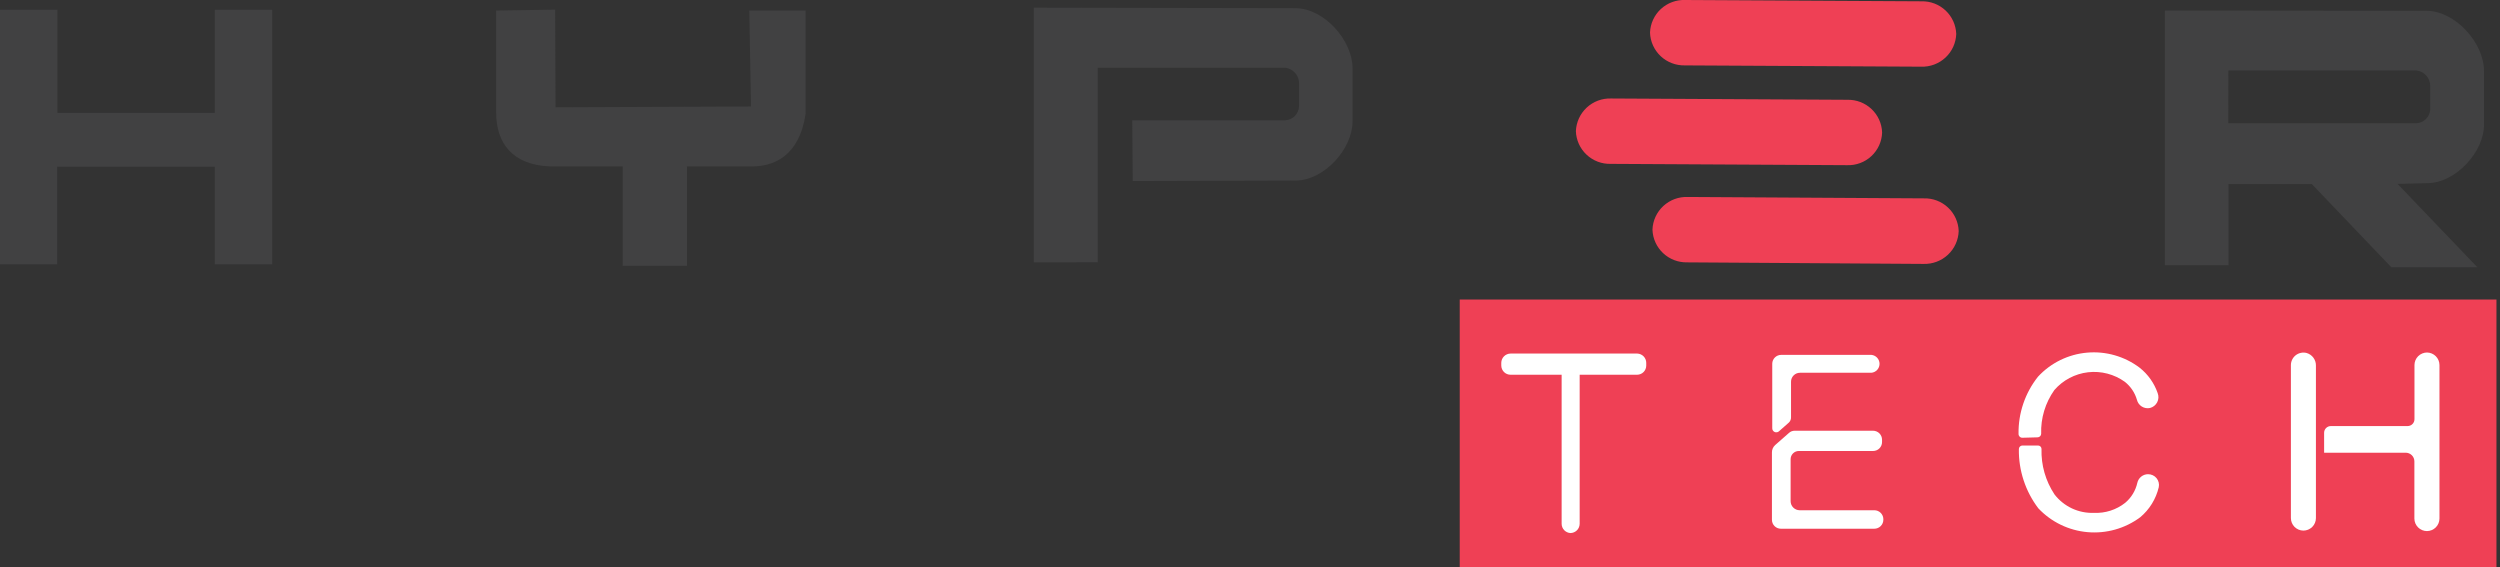 <svg width="141" height="32" viewBox="0 0 141 32" fill="none" xmlns="http://www.w3.org/2000/svg">
<rect x="0" y="0" width="141" height="32" fill="#333333" stroke="none"/>
<g clip-path="url(#clip0_10411_1804)">
<path d="M140.8 16.894H82.328V32.005H140.8V16.894Z" fill="#EF4055"/>
<path d="M0 14.908V0.549H3.237V6.366H12.115V0.549H15.352V14.908H12.115V9.404H3.223V14.908H0Z" fill="#414142"/>
<path d="M27.985 0.595V6.361C27.985 8.076 28.91 9.307 31.023 9.385H35.12V14.991H38.746V9.385H42.306C43.596 9.417 45.081 8.841 45.437 6.412V0.595H42.26L42.357 6.006L31.333 6.052L31.31 0.544" fill="#414142"/>
<path d="M58.306 14.797V0.433L73.047 0.461C74.67 0.461 76.284 2.263 76.284 3.858V6.841C76.284 8.417 74.67 10.174 73.084 10.183L63.887 10.21L63.859 6.785H72.478C72.681 6.777 72.873 6.694 73.018 6.553C73.163 6.411 73.251 6.222 73.265 6.02V4.637C73.251 4.435 73.167 4.243 73.028 4.094C72.889 3.946 72.703 3.849 72.502 3.821H61.912V14.792L58.306 14.797Z" fill="#414142"/>
<path d="M108.348 3.761L95.026 3.688C94.521 3.7 94.031 3.514 93.663 3.168C93.295 2.823 93.079 2.347 93.061 1.844V1.844C93.069 1.592 93.127 1.345 93.232 1.116C93.336 0.887 93.485 0.681 93.67 0.51C93.855 0.338 94.072 0.205 94.308 0.118C94.545 0.03 94.797 -0.01 95.049 1.52581e-06L108.371 0.074C108.876 0.061 109.365 0.248 109.732 0.593C110.099 0.939 110.315 1.415 110.332 1.918V1.918C110.314 2.424 110.095 2.903 109.723 3.249C109.351 3.594 108.856 3.779 108.348 3.761V3.761Z" fill="#EF4055"/>
<path d="M104.168 9.316L90.846 9.242C90.34 9.256 89.85 9.07 89.482 8.724C89.113 8.379 88.897 7.902 88.88 7.398C88.9 6.891 89.12 6.413 89.492 6.067C89.865 5.721 90.36 5.537 90.869 5.555L104.191 5.628C104.696 5.616 105.185 5.803 105.552 6.148C105.919 6.493 106.135 6.969 106.151 7.472V7.472C106.144 7.723 106.086 7.971 105.982 8.2C105.878 8.429 105.729 8.635 105.545 8.806C105.361 8.978 105.144 9.111 104.908 9.198C104.671 9.286 104.42 9.326 104.168 9.316V9.316Z" fill="#EF4055"/>
<path d="M108.491 14.885L95.16 14.797C94.655 14.809 94.166 14.623 93.799 14.277C93.432 13.932 93.216 13.456 93.199 12.953V12.953C93.217 12.447 93.436 11.968 93.808 11.622C94.18 11.276 94.675 11.092 95.183 11.109L108.505 11.188C109.011 11.174 109.501 11.36 109.869 11.706C110.237 12.051 110.453 12.528 110.47 13.031V13.031C110.453 13.539 110.236 14.018 109.865 14.366C109.494 14.713 109 14.899 108.491 14.885V14.885Z" fill="#EF4055"/>
<path d="M136.897 10.33C138.483 10.33 140.134 8.56 140.097 6.984V4.006C140.097 2.411 138.474 0.618 136.86 0.609L122.1 0.595V14.958H125.688V10.381H130.387L134.872 15.074H139.723L135.223 10.372L136.897 10.33ZM125.679 3.974H136.273C136.484 3.994 136.679 4.09 136.825 4.244C136.97 4.397 137.055 4.597 137.064 4.808V6.191C137.049 6.392 136.96 6.582 136.814 6.722C136.668 6.862 136.476 6.944 136.273 6.951H125.675L125.679 3.974Z" fill="#414142"/>
<path d="M88.076 29.543V21.135H85.195C85.057 21.135 84.925 21.081 84.827 20.984C84.729 20.887 84.674 20.756 84.672 20.619V20.462C84.674 20.324 84.729 20.192 84.827 20.095C84.924 19.998 85.057 19.942 85.195 19.941H92.344C92.479 19.946 92.607 20.003 92.701 20.1C92.795 20.197 92.848 20.327 92.848 20.462V20.619C92.848 20.756 92.793 20.887 92.696 20.984C92.599 21.081 92.467 21.135 92.33 21.135H89.093V29.543C89.092 29.681 89.036 29.813 88.939 29.91C88.841 30.007 88.709 30.063 88.57 30.064V30.064C88.437 30.056 88.312 29.997 88.22 29.901C88.128 29.804 88.077 29.676 88.076 29.543V29.543Z" fill="white"/>
<path d="M101.014 23.532V21.527C101.014 21.394 101.067 21.266 101.162 21.172C101.256 21.077 101.384 21.024 101.518 21.024H105.546C105.672 21.012 105.789 20.954 105.874 20.861C105.959 20.767 106.006 20.646 106.006 20.52C106.006 20.393 105.959 20.272 105.874 20.179C105.789 20.085 105.672 20.027 105.546 20.015H100.459C100.325 20.015 100.197 20.068 100.103 20.162C100.008 20.256 99.955 20.384 99.955 20.517V24.154C99.954 24.198 99.967 24.242 99.99 24.279C100.014 24.316 100.048 24.346 100.088 24.364C100.129 24.382 100.174 24.388 100.217 24.381C100.261 24.374 100.302 24.355 100.334 24.325L100.898 23.827C100.937 23.788 100.967 23.742 100.987 23.692C101.007 23.641 101.016 23.587 101.014 23.532V23.532Z" fill="white"/>
<path d="M106.221 29.271C106.217 29.139 106.162 29.014 106.067 28.922C105.972 28.829 105.845 28.778 105.712 28.778H101.5C101.364 28.777 101.235 28.722 101.14 28.626C101.044 28.531 100.991 28.401 100.991 28.266V25.897C100.991 25.775 101.04 25.657 101.126 25.571C101.213 25.485 101.331 25.436 101.453 25.436H105.638C105.705 25.436 105.771 25.424 105.832 25.399C105.894 25.374 105.95 25.337 105.998 25.29C106.045 25.244 106.082 25.188 106.108 25.127C106.134 25.066 106.147 25 106.147 24.933V24.8C106.147 24.665 106.093 24.536 105.998 24.441C105.902 24.346 105.773 24.293 105.638 24.293H101.218C101.099 24.292 100.985 24.337 100.898 24.417L100.122 25.099C100.063 25.151 100.016 25.215 99.984 25.287C99.952 25.358 99.936 25.436 99.937 25.514V29.317C99.937 29.451 99.99 29.578 100.084 29.672C100.179 29.767 100.307 29.82 100.441 29.82H105.712C105.78 29.82 105.847 29.806 105.909 29.78C105.971 29.754 106.028 29.716 106.075 29.668C106.123 29.62 106.16 29.563 106.185 29.5C106.21 29.438 106.222 29.371 106.221 29.303V29.271Z" fill="white"/>
<path d="M121.147 26.745C121.007 26.746 120.871 26.794 120.762 26.882C120.653 26.97 120.577 27.092 120.546 27.229C120.448 27.67 120.208 28.067 119.862 28.358C119.363 28.753 118.737 28.955 118.1 28.925C117.673 28.942 117.249 28.856 116.862 28.676C116.475 28.495 116.137 28.225 115.876 27.888C115.37 27.127 115.113 26.229 115.141 25.316C115.14 25.265 115.119 25.217 115.082 25.182C115.046 25.147 114.997 25.127 114.947 25.127H114.063C114.037 25.127 114.011 25.132 113.986 25.142C113.962 25.153 113.94 25.168 113.921 25.187C113.903 25.206 113.888 25.228 113.878 25.253C113.869 25.277 113.864 25.303 113.864 25.33C113.846 26.533 114.232 27.707 114.96 28.667C115.689 29.441 116.677 29.92 117.737 30.013C118.797 30.107 119.855 29.808 120.708 29.174C121.23 28.737 121.596 28.144 121.753 27.483C121.773 27.393 121.772 27.3 121.75 27.211C121.729 27.122 121.687 27.039 121.629 26.968C121.571 26.897 121.497 26.84 121.414 26.802C121.33 26.763 121.239 26.744 121.147 26.745Z" fill="white"/>
<path d="M114.919 24.666C114.972 24.665 115.022 24.644 115.06 24.607C115.098 24.57 115.12 24.521 115.122 24.468C115.093 23.585 115.354 22.718 115.867 21.997C116.352 21.439 117.029 21.082 117.765 20.996C118.501 20.911 119.243 21.104 119.843 21.536C120.17 21.796 120.408 22.15 120.523 22.55C120.562 22.707 120.66 22.843 120.797 22.929C120.934 23.015 121.1 23.045 121.258 23.011C121.345 22.989 121.426 22.949 121.496 22.894C121.566 22.838 121.624 22.768 121.665 22.689C121.706 22.61 121.73 22.523 121.735 22.434C121.739 22.345 121.725 22.256 121.693 22.172C121.498 21.607 121.145 21.11 120.676 20.739C119.828 20.098 118.771 19.795 117.711 19.889C116.651 19.982 115.664 20.466 114.942 21.246C114.214 22.163 113.827 23.303 113.846 24.473C113.845 24.5 113.85 24.528 113.86 24.554C113.871 24.58 113.886 24.604 113.905 24.624C113.924 24.644 113.947 24.66 113.973 24.671C113.999 24.683 114.026 24.689 114.054 24.689L114.919 24.666Z" fill="white"/>
<path d="M130.618 26.542V23.587V20.619C130.621 20.46 130.572 20.304 130.477 20.176C130.383 20.047 130.249 19.954 130.095 19.909C129.99 19.881 129.881 19.878 129.775 19.9C129.669 19.921 129.569 19.966 129.483 20.032C129.397 20.098 129.328 20.183 129.28 20.28C129.232 20.377 129.207 20.483 129.207 20.591V29.221C129.207 29.407 129.281 29.585 129.413 29.718C129.545 29.85 129.723 29.924 129.91 29.926C130.098 29.926 130.278 29.851 130.411 29.719C130.543 29.587 130.618 29.407 130.618 29.221V26.547V26.542Z" fill="white"/>
<path d="M136.883 19.881C136.696 19.883 136.517 19.957 136.384 20.089C136.252 20.221 136.177 20.4 136.176 20.587V23.643C136.176 23.745 136.136 23.843 136.064 23.915C135.992 23.988 135.894 24.029 135.792 24.03H131.459C131.359 24.03 131.262 24.07 131.191 24.141C131.12 24.212 131.08 24.308 131.08 24.408V25.533H135.681C135.811 25.533 135.936 25.584 136.028 25.676C136.12 25.767 136.171 25.892 136.171 26.021V29.248C136.172 29.435 136.247 29.613 136.38 29.745C136.512 29.878 136.691 29.952 136.879 29.953V29.953C137.066 29.952 137.245 29.878 137.378 29.745C137.51 29.613 137.585 29.435 137.586 29.248V20.587C137.585 20.401 137.511 20.223 137.379 20.091C137.248 19.959 137.07 19.884 136.883 19.881V19.881Z" fill="white"/>
</g>
<defs>
<clipPath id="clip0_10411_1804">
<rect width="140.8" height="32" fill="white"/>
</clipPath>
</defs>
</svg>
